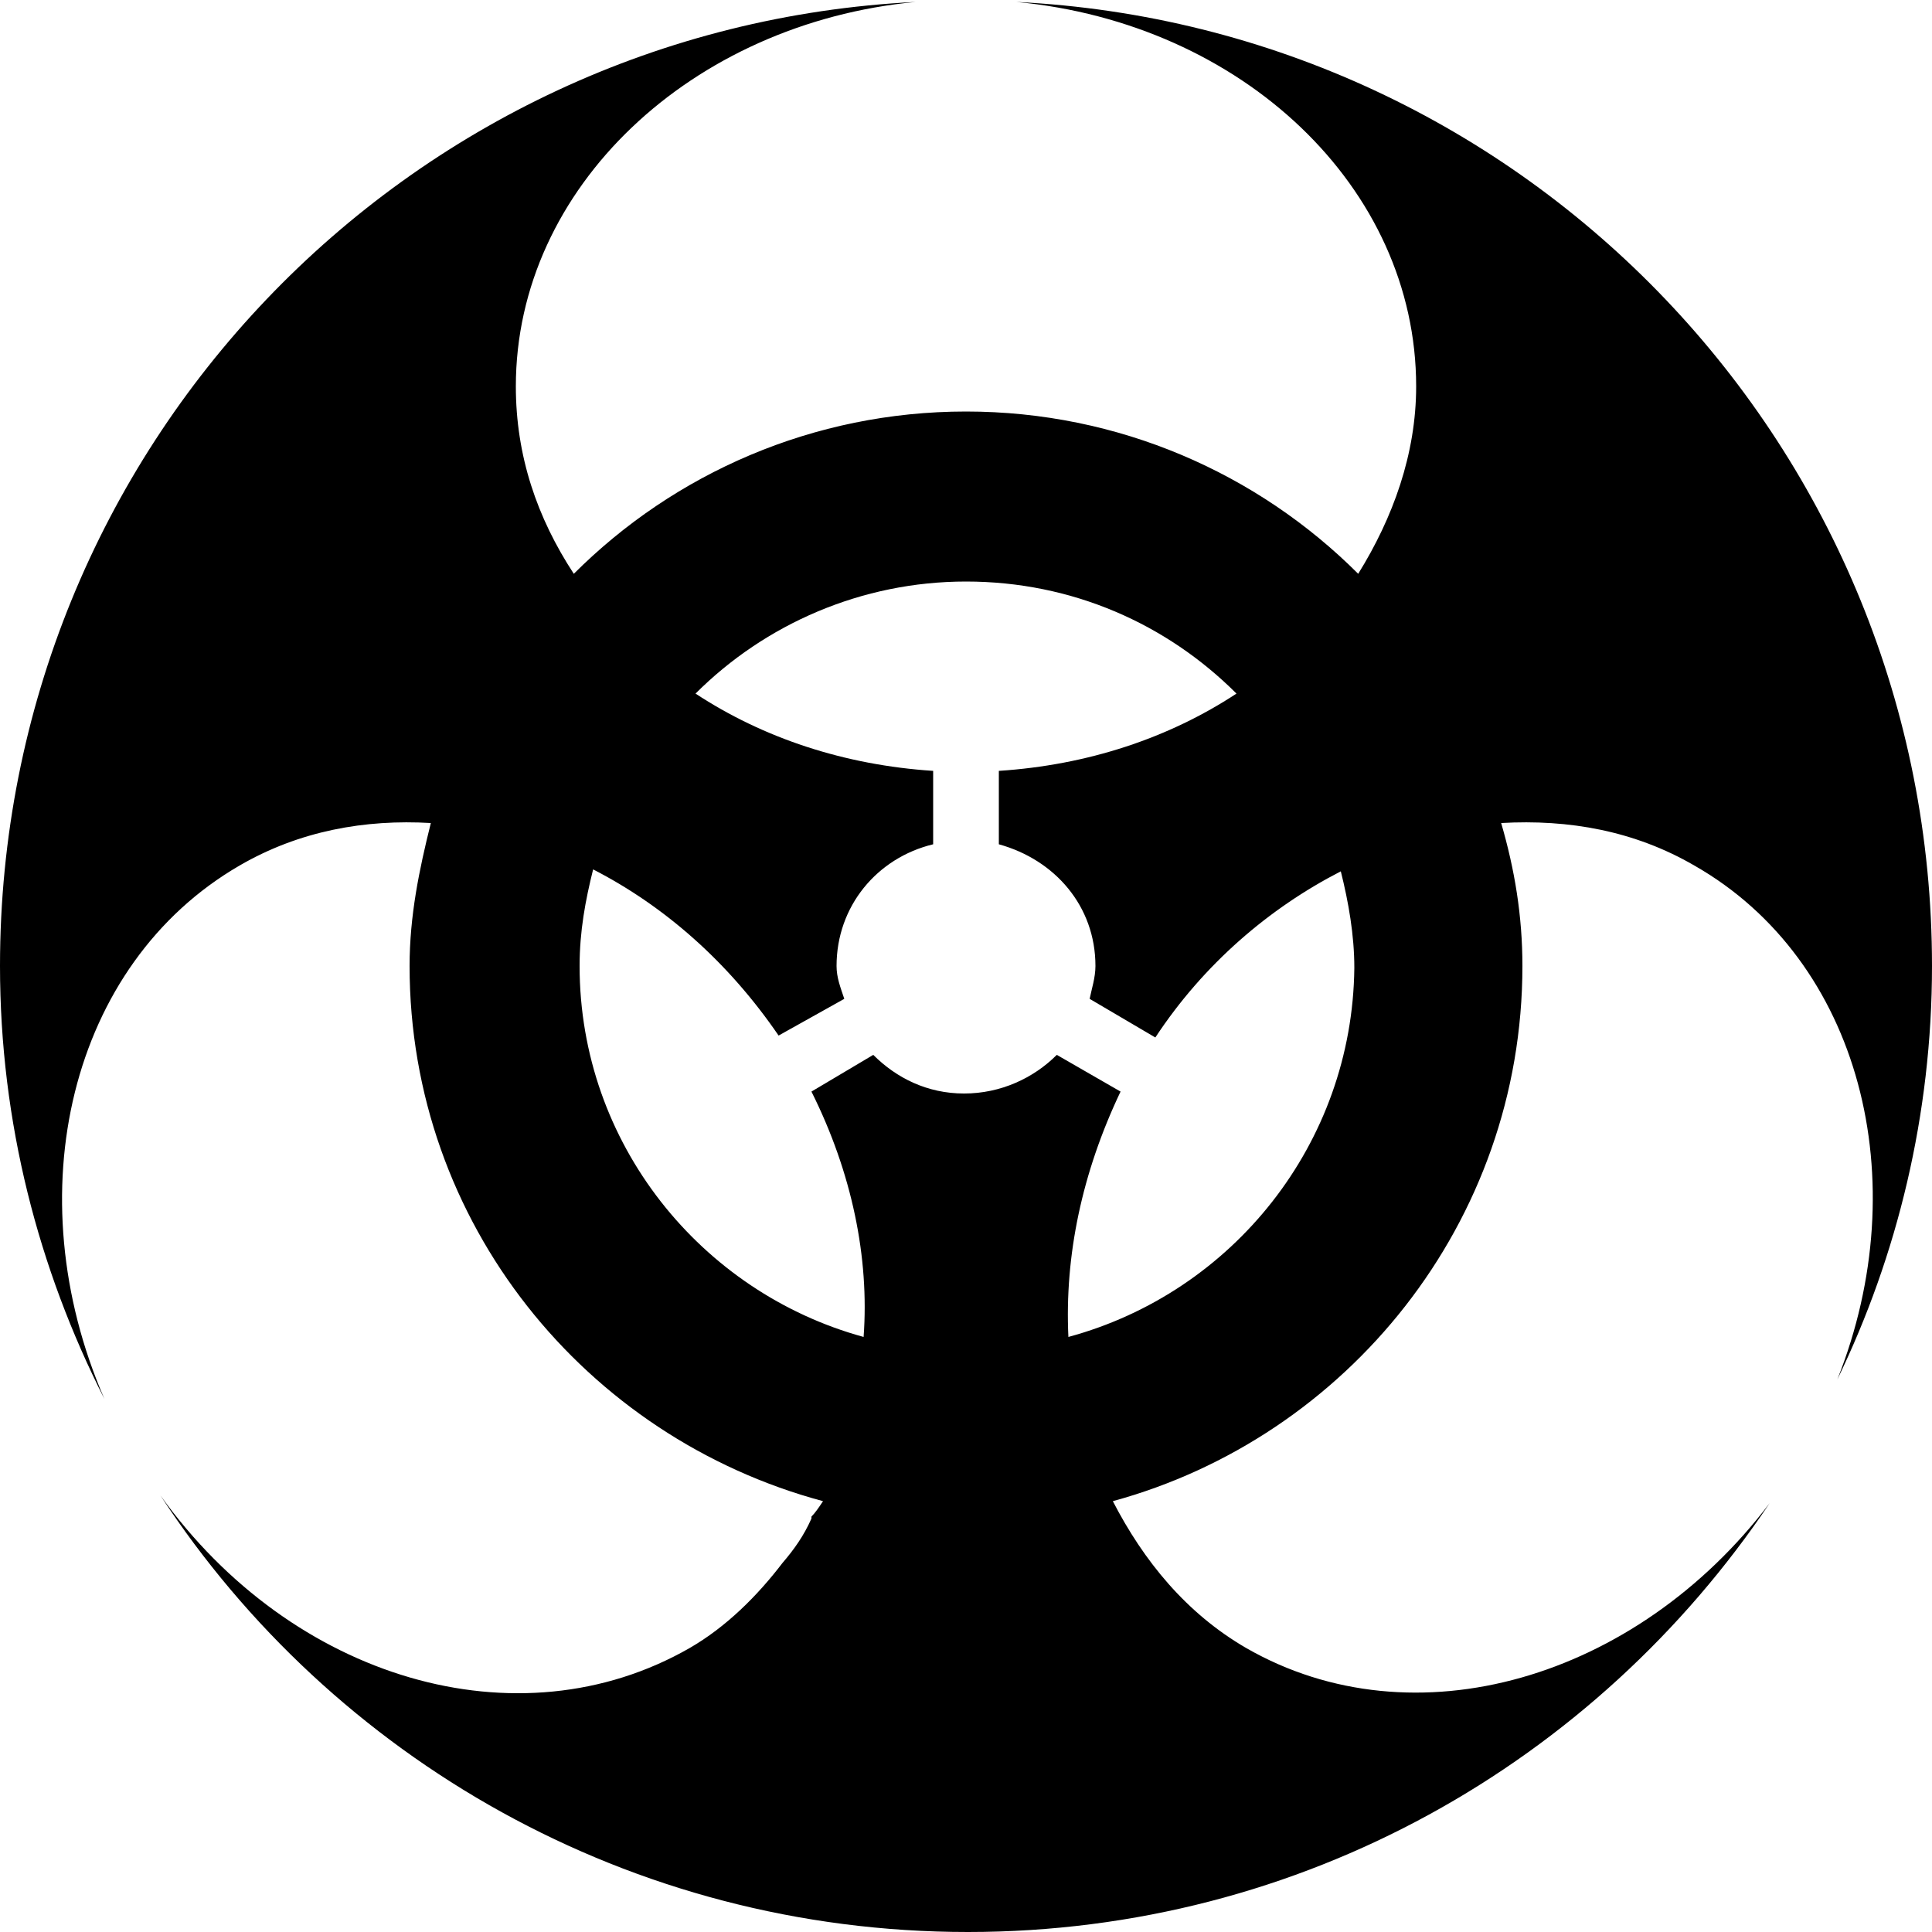 <?xml version="1.0" encoding="utf-8"?>
<!-- Generator: Adobe Illustrator 19.1.0, SVG Export Plug-In . SVG Version: 6.00 Build 0)  -->
<svg version="1.1" id="Layer_1" xmlns="http://www.w3.org/2000/svg" xmlns:xlink="http://www.w3.org/1999/xlink" x="0px" y="0px"
	 viewBox="-20 20.7 100 100" style="enable-background:new -20 20.7 100 100;" xml:space="preserve">
<style type="text/css">
	.st0{fill:#FFBA49;}
</style>
<path fill="param(fill)" stroke="param(outline)" stroke-width="param(outline-width) 0" d="M80,70.7c0-26.8-21-48.6-47.4-49.9c11.7,1.1,20.7,9.6,20.7,19.9c0,3.5-1.2,6.8-3,9.7
	c-5.2-5.2-12.4-8.4-20.3-8.4c-7.9,0-15.1,3.2-20.3,8.4c-1.9-2.9-3-6.1-3-9.7c0-10.3,9.1-18.8,20.7-19.9C1,22.1-20,43.9-20,70.7
	c0,8.1,2,15.7,5.4,22.4c-4.6-10.6-1.8-22.5,7-27.6c3.1-1.8,6.5-2.4,9.9-2.2c-0.6,2.4-1.1,4.8-1.1,7.4c0,13.3,9.1,24.4,21.4,27.7
	c-0.2,0.3-0.4,0.6-0.6,0.8c0,0,0,0.1,0,0.1c-0.4,0.9-0.9,1.6-1.5,2.3c-1.3,1.7-2.9,3.3-4.8,4.4c-8.9,5.1-20.6,1.6-27.4-7.9
	c8.9,13.6,24.3,22.6,41.8,22.6c17.3,0,32.5-8.8,41.5-22.2c-6.9,9.1-18.4,12.5-27.1,7.5c-3.1-1.8-5.3-4.5-6.9-7.6
	C49.7,95.1,58.8,84,58.8,70.7c0-2.6-0.4-5-1.1-7.4c3.5-0.2,6.9,0.4,10,2.2c8.6,4.9,11.5,16.3,7.4,26.6C78.2,85.7,80,78.4,80,70.7z
	 M35.3,89.9c-0.2-4.2,0.7-8.5,2.7-12.7l-3.3-1.9c-1.2,1.2-2.9,2-4.8,2c-1.9,0-3.5-0.8-4.7-2L22,77.2c2.1,4.2,3,8.6,2.7,12.7
	C16.3,87.6,10,79.9,10,70.7c0-1.8,0.3-3.4,0.7-5c3.7,1.9,7,4.8,9.6,8.6l3.4-1.9c-0.2-0.6-0.4-1.1-0.4-1.7c0-3.1,2.1-5.6,5-6.3v-3.8
	c-4.6-0.3-8.8-1.7-12.3-4c3.6-3.6,8.6-5.8,14-5.8c5.5,0,10.4,2.2,14,5.8c-3.5,2.3-7.7,3.7-12.3,4v3.8c2.9,0.8,5,3.2,5,6.3
	c0,0.6-0.2,1.2-0.3,1.7l3.4,2c2.5-3.8,5.9-6.7,9.6-8.6c0.4,1.6,0.7,3.3,0.7,5C50,79.9,43.8,87.6,35.3,89.9z"/>
</svg>
